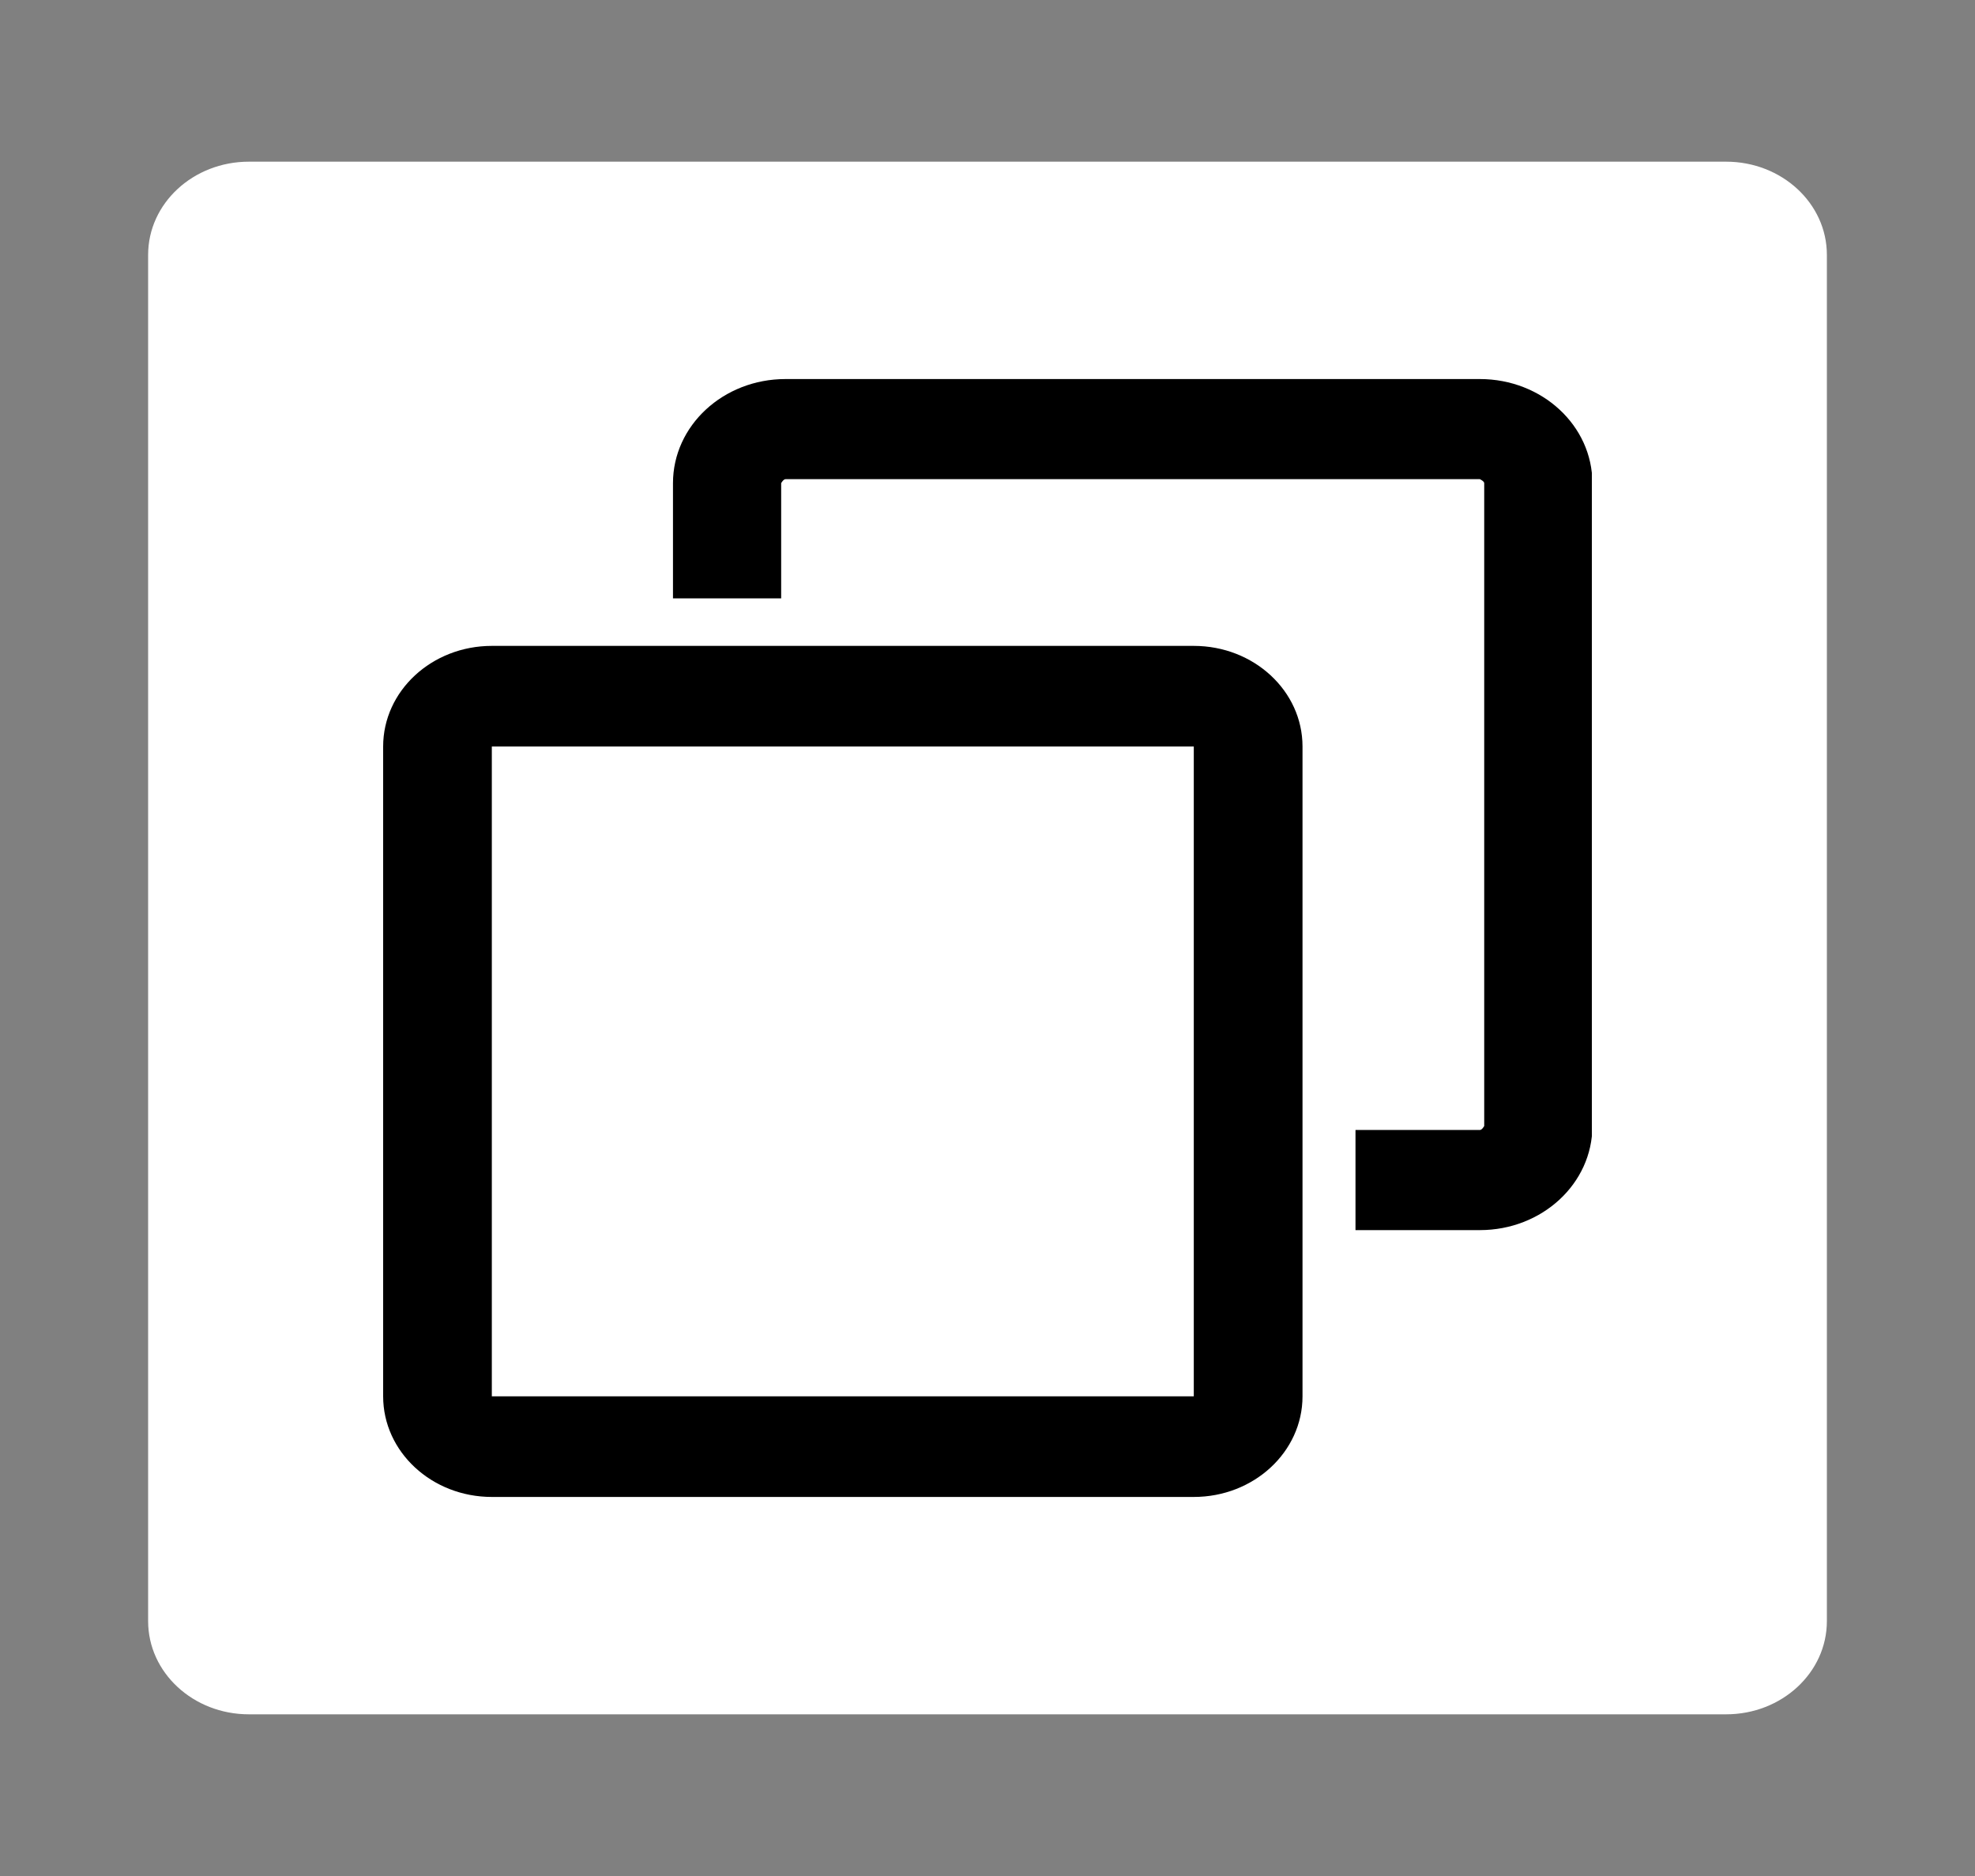 <svg width="40" height="38" viewBox="0 0 40 38" fill="none" xmlns="http://www.w3.org/2000/svg">
<rect x="0" y="0" width="40" height="38" fill="#808080" stroke="none"/>
<path d="M3 5.162C3 4.12 3.913 3.275 5.04 3.275H34.96C36.087 3.275 37 4.12 37 5.162V32.838C37 33.88 36.087 34.725 34.96 34.725H5.04C3.913 34.725 3 33.88 3 32.838V5.162Z" fill="white"/>
<g clip-path="url(#clip0_0_480)">
<path d="M24.178 30.322H9.961C8.746 30.322 7.76 29.409 7.76 28.284V15.121C7.76 13.995 8.746 13.083 9.961 13.083H24.178C25.394 13.083 26.38 13.995 26.38 15.121V28.284C26.38 29.409 25.394 30.322 24.178 30.322ZM9.961 15.111V28.284H24.178V15.121H9.961V15.111Z" fill="black"/>
<path d="M29.961 7.678H15.909C14.649 7.678 13.63 8.621 13.63 9.787V12.12H15.821V9.787C15.821 9.787 15.865 9.706 15.909 9.706H29.972C29.972 9.706 30.06 9.747 30.06 9.787V22.808C30.06 22.808 30.016 22.889 29.972 22.889H27.453V24.917H29.972C31.232 24.917 32.251 23.974 32.251 22.808V9.787C32.251 8.621 31.232 7.678 29.972 7.678H29.961Z" fill="black"/>
</g>
<defs>
<clipPath id="clip0_0_480">
<rect width="24.48" height="22.644" fill="white" transform="translate(7.76 7.678)"/>
</clipPath>
</defs>
</svg>
